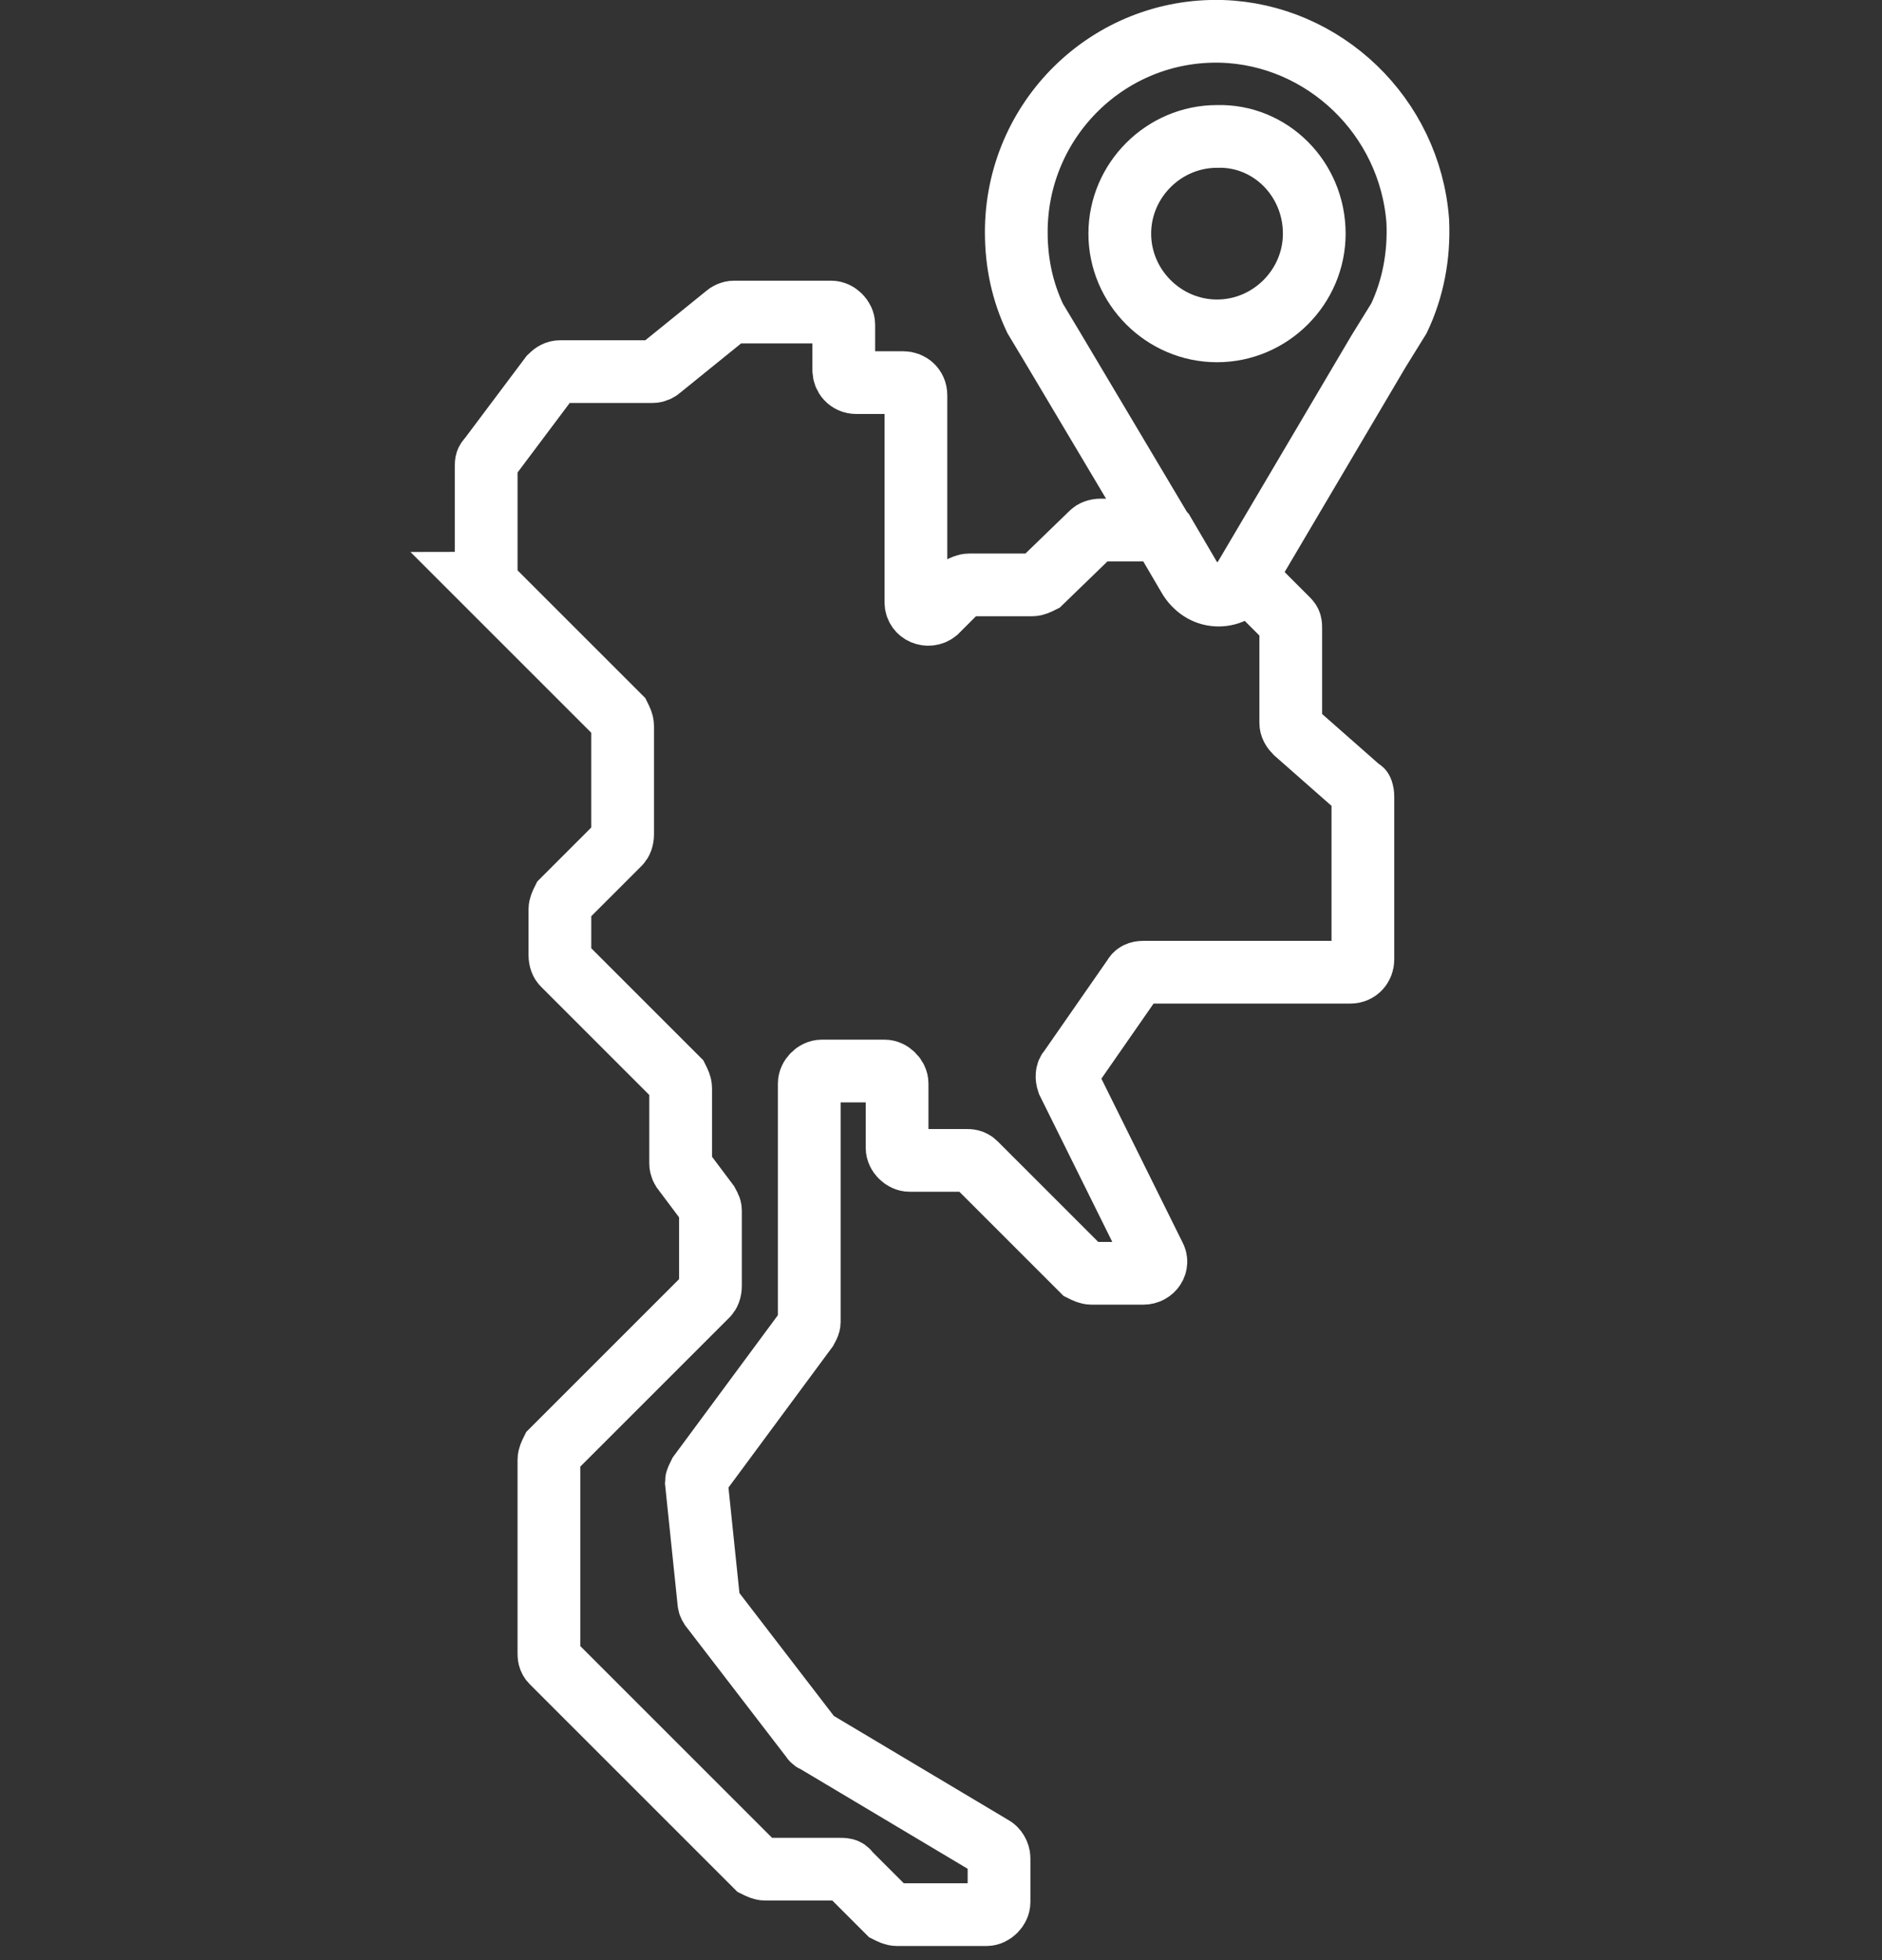 <?xml version="1.0" encoding="utf-8"?>
<!-- Generator: Adobe Illustrator 25.1.0, SVG Export Plug-In . SVG Version: 6.00 Build 0)  -->
<svg version="1.1" id="Layer_1" xmlns="http://www.w3.org/2000/svg" xmlns:xlink="http://www.w3.org/1999/xlink" x="0px" y="0px"
	 viewBox="-30 -1 120 125" style="enable-background:new 0 0 88 88;" xml:space="preserve">
<rect x="-30" y="-1" width="120" height="125" fill="#333333" stroke="none"/>
<style type="text/css">
	.st0{fill:none;stroke:#FFFFFF;stroke-width:4;stroke-miterlimit:10;}
</style>
<g id="Layer_3">
</g>
<g>
	<path class="st0" d="M53.8,13.9c0,3.4-2.8,6.2-6.2,6.2c-3.4,0-6.2-2.8-6.2-6.2c0-3.4,2.8-6.2,6.2-6.2C51,7.6,53.8,10.4,53.8,13.9z"
		/>
	<path class="st0" d="M56.9,49.8v10.4c0,0.4-0.3,0.8-0.8,0.8H42.9c-0.3,0-0.5,0.1-0.6,0.3l-4.1,5.9c-0.2,0.2-0.2,0.5-0.1,0.8
		l5.5,11.1c0.3,0.5-0.1,1.1-0.7,1.1h-3.3c-0.2,0-0.4-0.1-0.6-0.2l-6.8-6.8c-0.2-0.2-0.4-0.2-0.6-0.2H28c-0.4,0-0.8-0.4-0.8-0.8v-4.1
		c0-0.4-0.4-0.8-0.8-0.8h-4c-0.4,0-0.8,0.4-0.8,0.8v15.2c0,0.2-0.1,0.3-0.2,0.5L14.6,93c-0.1,0.2-0.2,0.4-0.2,0.5l0.8,7.7
		c0,0.1,0.1,0.3,0.2,0.4l6.3,8.2c0.1,0.1,0.1,0.2,0.2,0.2l11.4,6.8c0.2,0.1,0.4,0.4,0.4,0.7v2.8c0,0.4-0.4,0.8-0.8,0.8h-5.7
		c-0.2,0-0.4-0.1-0.6-0.2l-2.5-2.5c-0.1-0.2-0.3-0.2-0.6-0.2h-4.7c-0.2,0-0.4-0.1-0.6-0.2l-13-13c-0.2-0.2-0.2-0.4-0.2-0.6V92.1
		c0-0.2,0.1-0.4,0.2-0.6l9.9-9.9c0.1-0.1,0.2-0.3,0.2-0.6v-4.8c0-0.2-0.1-0.3-0.2-0.5l-1.5-2c-0.1-0.1-0.2-0.3-0.2-0.5v-4.8
		c0-0.2-0.1-0.4-0.2-0.6l-7.3-7.3c-0.1-0.1-0.2-0.3-0.2-0.6V57c0-0.2,0.1-0.4,0.2-0.6l3.6-3.6c0.1-0.1,0.2-0.3,0.2-0.6v-6.9
		c0-0.2-0.1-0.4-0.2-0.6l-8.5-8.5C1.1,36.2,1,36,1,35.8v-7.1c0-0.2,0-0.3,0.2-0.5L5.1,23c0.2-0.2,0.4-0.3,0.6-0.3h5.9
		c0.2,0,0.4-0.1,0.5-0.2l4.2-3.4c0.1-0.1,0.3-0.2,0.5-0.2h6.2c0.4,0,0.8,0.4,0.8,0.8v2.9c0,0.4,0.3,0.8,0.8,0.8h3
		c0.4,0,0.8,0.3,0.8,0.8v13.2c0,0.7,0.8,1,1.3,0.6l1.5-1.5c0.2-0.1,0.4-0.2,0.6-0.2h4c0.2,0,0.4-0.1,0.6-0.2l3.2-3.1
		c0.1-0.1,0.3-0.2,0.6-0.2h3.5c0.2,0,0.4,0.1,0.5,0.2c0,0,0,0,0,0l1.7,2.9c0.8,1.4,2.8,1.4,3.6,0l2.6,2.6c0.2,0.2,0.2,0.3,0.2,0.6v6
		c0,0.2,0.1,0.4,0.3,0.6l4.2,3.7C56.8,49.3,56.9,49.5,56.9,49.8z"/>
	<path class="st0" d="M47.9,1c-7.2-0.2-13.1,5.6-13.1,12.8c0,2,0.4,3.8,1.2,5.5l1.2,2l6.9,11.6l1.7,2.9c0.8,1.4,2.8,1.4,3.6,0
		c0,0,0,0,0,0l8.5-14.4l1.3-2.1c0.9-1.9,1.3-4,1.2-6.2C59.9,6.4,54.4,1.2,47.9,1z"/>
</g>
</svg>
